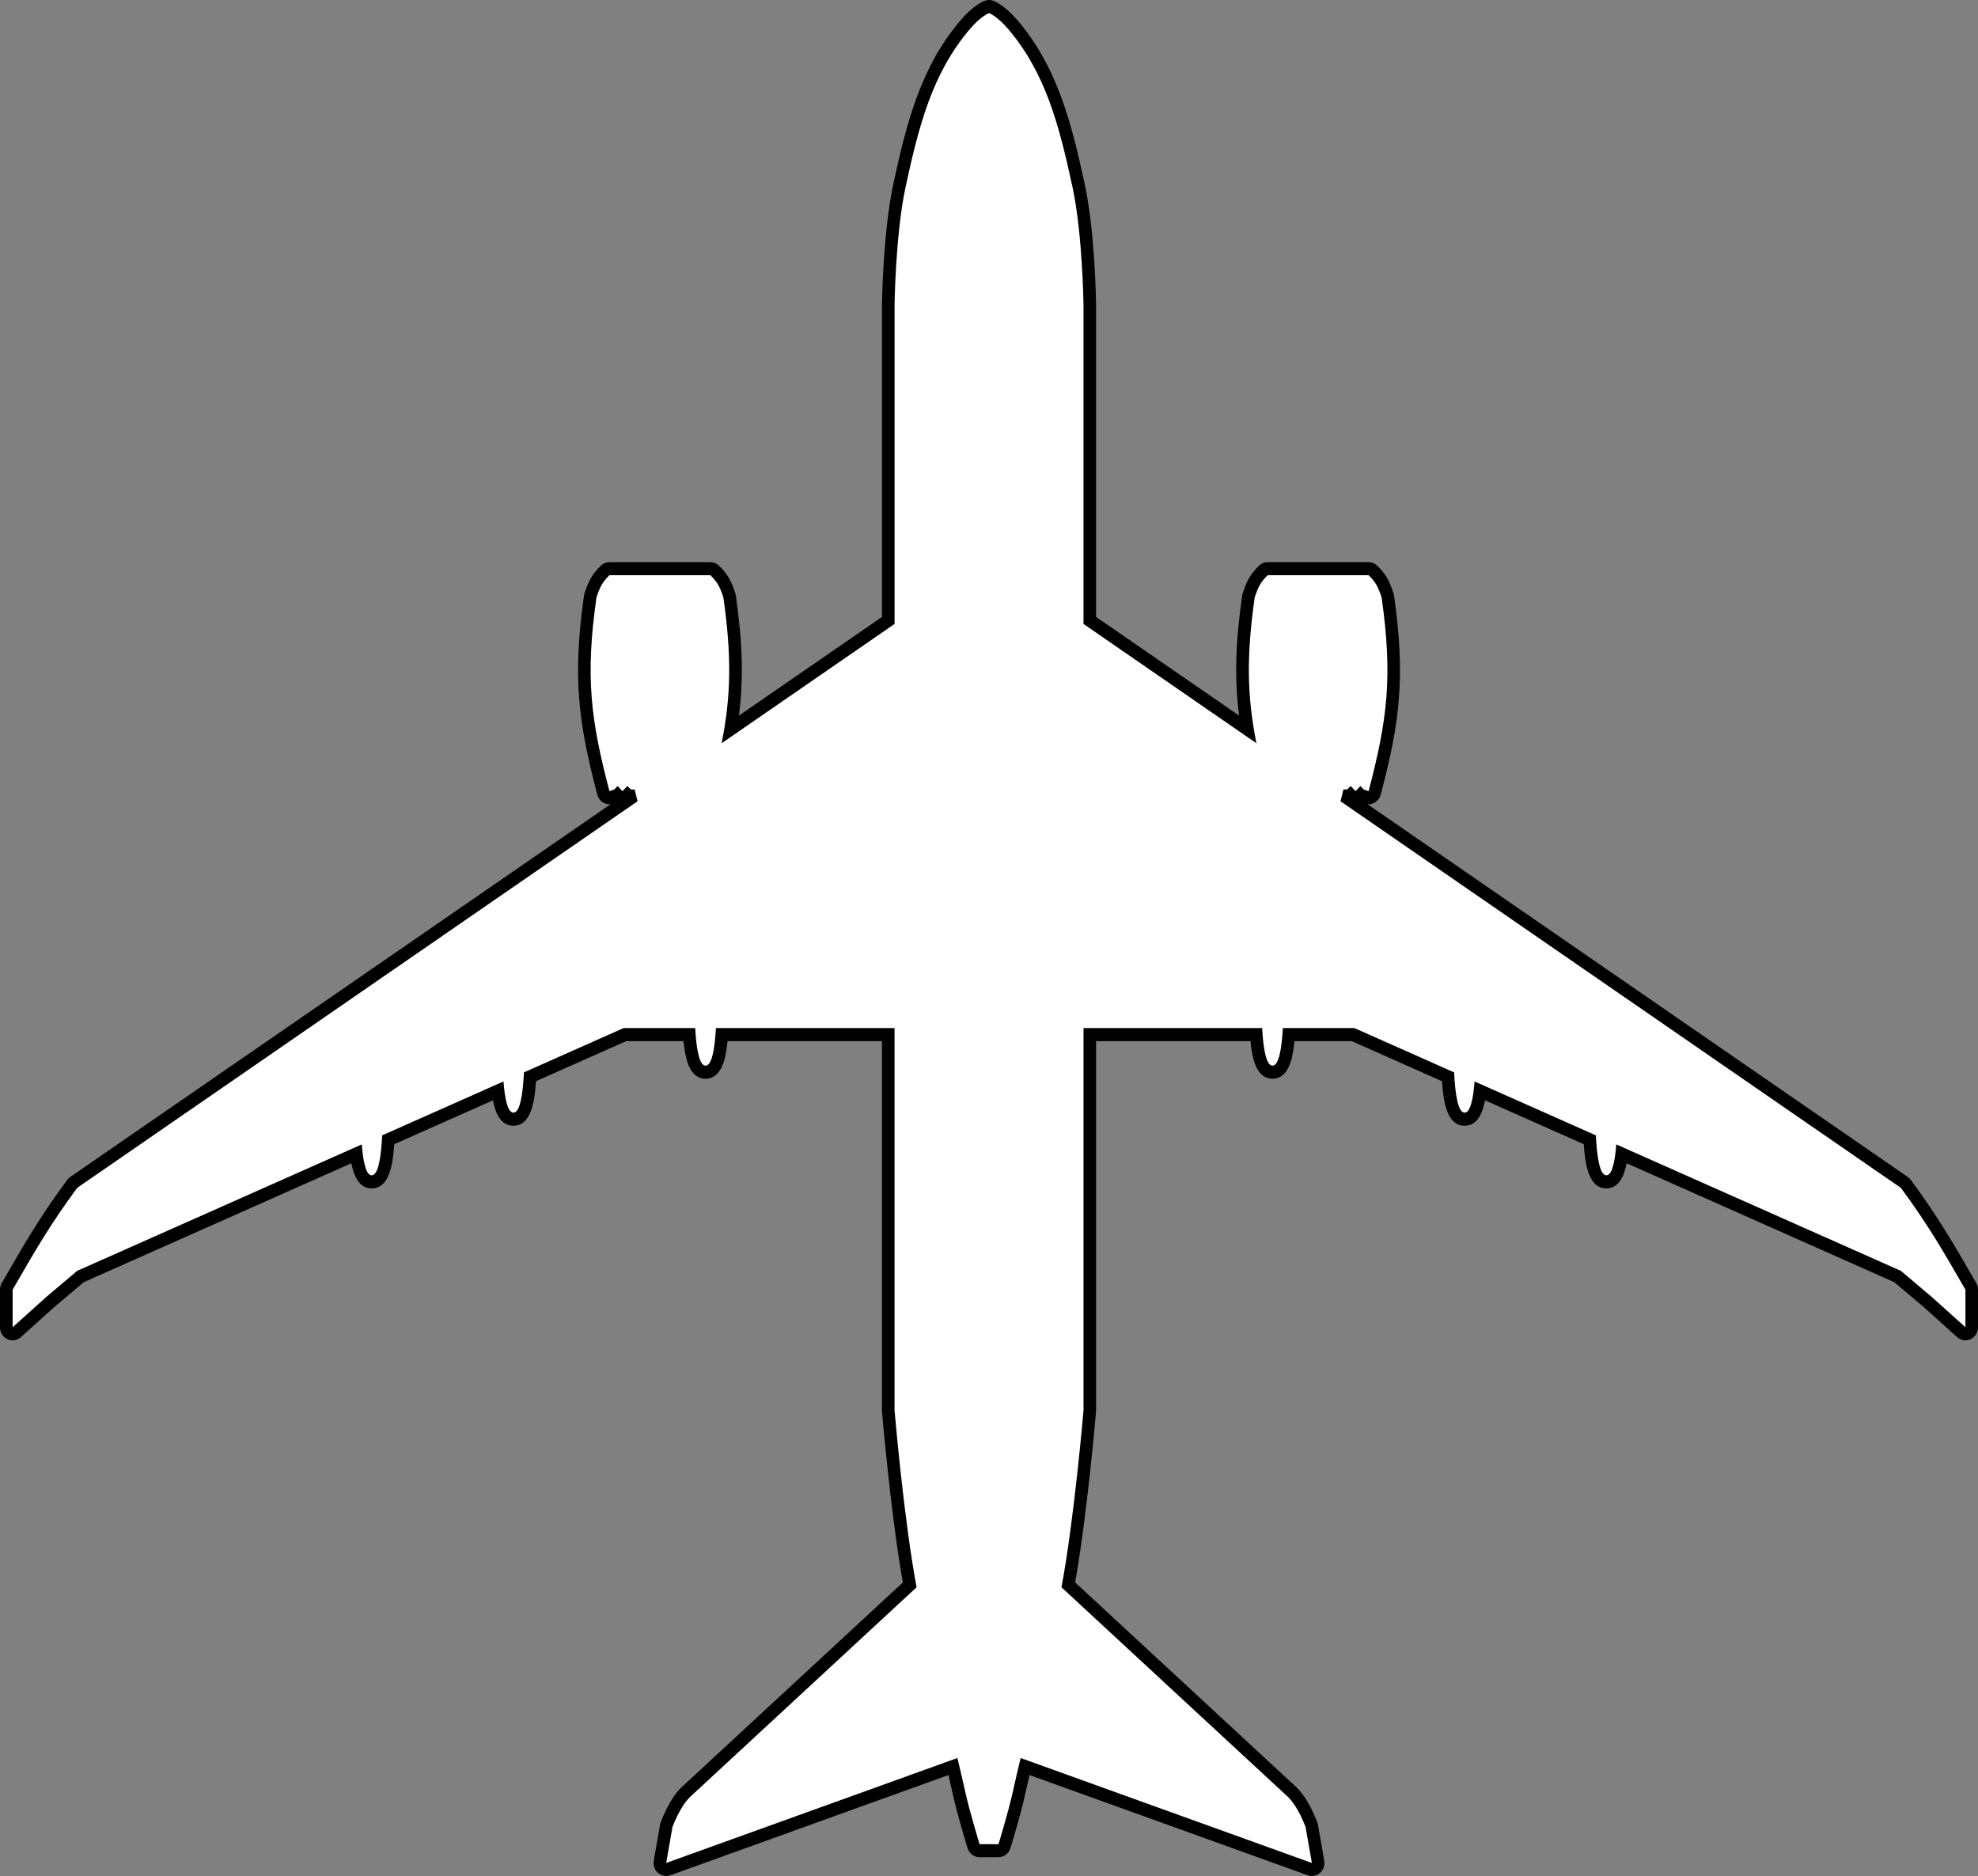 <svg width="601" height="570" viewBox="0 0 601 570" fill="none" xmlns="http://www.w3.org/2000/svg">
<rect x="0" y="0" width="601" height="570" fill="#808080" stroke="none"/>
<g clip-path="url(#clip0_508_35)">
<path d="M398.593 568.014C398.383 568.014 398.172 567.974 397.961 567.905L311.458 536.733C310.797 539.504 310.166 542.245 309.544 545.055C308.185 551.192 305.314 560.526 305.199 560.924C304.94 561.748 304.204 562.304 303.371 562.304H297.629C296.796 562.304 296.059 561.748 295.811 560.924C295.686 560.526 292.815 551.192 291.466 545.055C290.844 542.255 290.212 539.514 289.552 536.733L203.048 567.905C202.847 567.974 202.627 568.014 202.416 568.014C201.967 568.014 201.526 567.845 201.172 567.537C200.655 567.08 200.416 566.365 200.531 565.67L202.445 554.727C202.464 554.598 202.503 554.469 202.55 554.34C203.718 551.341 205.651 547.22 208.264 544.608L276.412 481.531C272.632 460.747 269.914 428.98 269.895 428.662C269.895 428.602 269.895 428.543 269.895 428.493V314.354H219.327C218.714 322.437 217.25 325.774 214.389 325.774C211.527 325.774 210.053 322.437 209.45 314.354H189.899L161.045 327.174C160.509 336.3 159.026 340.054 156.011 340.054C152.997 340.054 151.896 336.201 151.341 331.484L117.98 346.31C117.434 355.366 115.951 359.09 112.946 359.09C109.941 359.09 108.84 355.287 108.285 350.61L24.461 387.848L15.101 395.763L5.101 404.769C4.747 405.087 4.297 405.256 3.847 405.256C3.579 405.256 3.311 405.197 3.053 405.077C2.373 404.75 1.933 404.045 1.933 403.27V391.85C1.933 391.493 2.029 391.135 2.201 390.827L2.622 390.102C9.254 378.603 13.637 371.016 21.944 359.706C22.069 359.527 22.231 359.378 22.404 359.259L191.526 242.588C191.459 242.329 191.401 242.071 191.334 241.813C191.114 241.763 190.904 241.674 190.722 241.555L190.502 241.783C190.138 242.161 189.65 242.379 189.143 242.379C188.635 242.379 188.138 242.171 187.784 241.783L187.611 241.604C187.506 241.664 187.401 241.714 187.286 241.753L185.803 242.27C185.602 242.339 185.401 242.379 185.19 242.379C184.884 242.379 184.568 242.3 184.291 242.151C183.822 241.892 183.487 241.446 183.343 240.919C177.735 219.658 175.831 206.004 179.343 181.258C179.362 181.139 179.381 181.03 179.42 180.92C180.587 177.286 181.582 175.578 183.879 173.334C184.233 172.986 184.702 172.787 185.19 172.787H215.853C216.341 172.787 216.81 172.986 217.164 173.334C219.451 175.578 220.456 177.286 221.623 180.92C221.662 181.03 221.681 181.139 221.7 181.258C223.968 197.256 224.093 208.685 221.997 221.565L269.904 188.517V92.491C269.914 91.577 270.22 70.654 273.302 56.364C277.321 37.705 281.609 21.142 293.361 7.408C296.93 3.237 299.62 2.195 299.916 2.085C300.117 2.016 300.328 1.976 300.538 1.976C300.749 1.976 300.959 2.016 301.16 2.085C301.457 2.195 304.137 3.227 307.716 7.408C319.458 21.142 323.746 37.695 327.775 56.364C330.856 70.654 331.162 91.577 331.172 92.461V188.507L379.08 221.555C376.984 208.676 377.108 197.236 379.376 181.248C379.396 181.129 379.415 181.02 379.453 180.91C380.621 177.276 381.625 175.568 383.913 173.324C384.267 172.976 384.736 172.777 385.224 172.777H415.886C416.374 172.777 416.843 172.976 417.197 173.324C419.485 175.568 420.489 177.266 421.657 180.91C421.695 181.02 421.714 181.139 421.734 181.248C425.246 205.984 423.341 219.649 417.733 240.909C417.59 241.436 417.255 241.883 416.786 242.141C416.508 242.3 416.192 242.369 415.886 242.369C415.676 242.369 415.475 242.339 415.274 242.26L413.79 241.743C413.676 241.704 413.57 241.654 413.465 241.595L413.293 241.773C412.929 242.151 412.441 242.369 411.934 242.369C411.427 242.369 410.929 242.161 410.575 241.773L410.355 241.545C410.163 241.664 409.953 241.753 409.742 241.803C409.675 242.061 409.618 242.319 409.551 242.578L578.673 359.249C578.845 359.368 579.008 359.527 579.132 359.696C587.43 370.996 591.813 378.583 598.435 390.063L598.866 390.807C599.048 391.115 599.134 391.473 599.134 391.83V403.25C599.134 404.025 598.694 404.73 598.014 405.057C597.756 405.177 597.488 405.236 597.22 405.236C596.77 405.236 596.32 405.067 595.966 404.75L585.918 395.703L576.606 387.828L492.782 350.59C492.227 355.257 491.107 359.07 488.121 359.07C485.135 359.07 483.633 355.346 483.087 346.29L449.726 331.464C449.171 336.181 448.051 340.034 445.056 340.034C442.06 340.034 440.558 336.28 440.022 327.154L411.168 314.334H391.617C391.004 322.417 389.54 325.754 386.678 325.754C383.817 325.754 382.343 322.417 381.74 314.334H331.172V428.473C331.172 428.533 331.172 428.592 331.172 428.642C331.143 428.97 328.425 460.727 324.655 481.511L392.746 544.539C395.416 547.2 397.349 551.321 398.507 554.32C398.555 554.449 398.593 554.578 398.612 554.707L400.526 565.651C400.651 566.346 400.402 567.051 399.885 567.517C399.531 567.825 399.091 567.994 398.641 567.994L398.593 568.014Z" fill="white" stroke="black"/>
<path d="M300.5 3.972C300.5 3.972 302.902 4.826 306.242 8.729C317.659 22.065 321.803 37.993 325.861 56.792C328.933 71.042 329.21 92.481 329.21 92.481V189.57L381.75 225.815C378.946 211.615 378.649 199.699 381.224 181.536C382.353 178.031 383.243 176.67 385.176 174.764H415.838C417.772 176.66 418.671 178.031 419.791 181.536C423.198 205.498 421.58 218.586 415.838 240.383L414.355 239.867L413.369 238.824L411.886 240.383L410.403 238.824L409.292 239.867H408.182C407.886 241.148 407.599 242.33 407.292 243.442L577.563 360.908C585.803 372.119 590.09 379.557 596.76 391.116L597.182 391.84V403.26L587.133 394.214L577.563 386.121L491.097 347.71C490.686 352.993 489.805 357.094 488.083 357.094C486.064 357.094 485.212 351.494 484.896 344.959L448.042 328.584C447.63 333.907 446.75 338.058 445.018 338.058C442.989 338.058 442.137 332.398 441.821 325.824L411.522 312.358H389.789C389.444 318.585 388.573 323.778 386.64 323.778C384.707 323.778 383.836 318.585 383.492 312.358H329.22V428.483C329.22 428.483 326.435 461.382 322.521 482.266L391.425 546.038C393.808 548.422 395.607 552.294 396.689 555.085L398.603 566.028L310.118 534.142C309.324 537.429 308.51 540.885 307.687 544.608C306.328 550.735 303.381 560.318 303.381 560.318H297.639C297.639 560.318 294.691 550.735 293.332 544.608C292.509 540.885 291.696 537.419 290.901 534.142L202.416 566.028L204.33 555.085C205.412 552.294 207.211 548.422 209.594 546.038L278.498 482.266C274.584 461.382 271.799 428.483 271.799 428.483V312.358H217.528C217.183 318.585 216.312 323.778 214.379 323.778C212.446 323.778 211.575 318.585 211.23 312.358H189.497L159.198 325.824C158.882 332.407 158.03 338.058 156.002 338.058C154.269 338.058 153.389 333.907 152.977 328.584L116.123 344.959C115.807 351.494 114.946 357.094 112.936 357.094C111.214 357.094 110.333 352.993 109.922 347.71L23.456 386.121L13.886 394.214L3.838 403.26V391.84L4.259 391.116C10.929 379.557 15.216 372.119 23.456 360.908L193.727 243.442C193.43 242.33 193.133 241.148 192.837 239.867H191.727L190.617 238.824L189.133 240.383L187.65 238.824L186.664 239.867L185.181 240.383C179.429 218.586 177.821 205.498 181.228 181.536C182.358 178.031 183.248 176.67 185.181 174.764H215.843C217.776 176.66 218.676 178.031 219.796 181.536C222.38 199.699 222.073 211.615 219.269 225.815L271.809 189.57V92.481C271.809 92.481 272.086 71.032 275.158 56.792C279.216 37.993 283.36 22.065 294.777 8.729C298.117 4.826 300.519 3.972 300.519 3.972M300.519 0C300.098 0 299.677 0.07 299.275 0.219C298.71 0.417 295.725 1.639 291.916 6.097C279.867 20.179 275.503 37.001 271.426 55.938C268.306 70.426 268 91.558 267.981 92.442C267.981 92.461 267.981 92.481 267.981 92.491V187.445L224.523 217.424C225.959 206.064 225.624 195.32 223.585 180.96C223.557 180.732 223.499 180.503 223.432 180.285C222.159 176.333 221.001 174.367 218.475 171.884C217.767 171.189 216.819 170.802 215.843 170.802H185.181C184.205 170.802 183.257 171.189 182.549 171.884C180.022 174.367 178.865 176.333 177.592 180.285C177.525 180.503 177.467 180.732 177.439 180.96C173.878 206.054 175.812 219.897 181.487 241.436C181.764 242.488 182.453 243.382 183.382 243.899C183.937 244.206 184.559 244.365 185.181 244.365C185.296 244.365 185.401 244.365 185.516 244.355L21.332 357.601C20.978 357.849 20.662 358.147 20.403 358.504C12.03 369.894 7.627 377.531 0.967 389.08L0.545 389.805C0.191 390.42 0 391.125 0 391.85V403.27C0 404.829 0.871 406.239 2.239 406.885C2.747 407.123 3.292 407.242 3.828 407.242C4.737 407.242 5.627 406.915 6.335 406.269L16.336 397.262L25.447 389.566L106.754 353.44C107.501 357.253 109.108 361.066 112.927 361.066C118.066 361.066 119.32 354.522 119.798 347.641L149.791 334.314C150.518 338.217 152.107 342.03 155.992 342.03C161.15 342.03 162.394 335.436 162.863 328.505L190.272 316.33H207.68C207.881 318.326 208.149 319.995 208.484 321.375C209.757 326.648 212.388 327.76 214.369 327.76C216.35 327.76 218.982 326.658 220.255 321.375C220.59 319.995 220.858 318.326 221.059 316.33H267.962V428.483C267.962 428.602 267.962 428.712 267.981 428.831C268.096 430.132 270.641 459.972 274.326 480.796L207.039 543.069C207.039 543.069 206.962 543.139 206.933 543.178C204.637 545.472 202.57 548.978 200.78 553.595C200.684 553.844 200.608 554.102 200.56 554.37L198.646 565.313C198.407 566.703 198.885 568.123 199.919 569.037C200.627 569.663 201.507 569.99 202.407 569.99C202.828 569.99 203.249 569.921 203.661 569.772L288.183 539.315C288.662 541.371 289.131 543.417 289.59 545.492C290.968 551.709 293.858 561.122 293.983 561.52C294.49 563.168 295.964 564.28 297.629 564.28H303.371C305.036 564.28 306.51 563.168 307.017 561.52C307.142 561.122 310.032 551.709 311.41 545.492C311.869 543.417 312.338 541.371 312.817 539.315L397.339 569.772C397.751 569.921 398.172 569.99 398.593 569.99C399.493 569.99 400.383 569.663 401.081 569.037C402.115 568.123 402.603 566.703 402.354 565.313L400.44 554.37C400.392 554.102 400.325 553.844 400.22 553.595C398.43 548.978 396.354 545.472 394.066 543.178C394.028 543.139 393.99 543.109 393.961 543.069L326.674 480.796C330.359 459.982 332.914 430.142 333.019 428.831C333.029 428.712 333.038 428.602 333.038 428.483V316.33H379.941C380.142 318.326 380.41 319.995 380.745 321.375C382.018 326.648 384.65 327.76 386.631 327.76C388.612 327.76 391.243 326.658 392.516 321.375C392.851 319.995 393.119 318.326 393.32 316.33H410.728L438.137 328.505C438.606 335.436 439.859 342.03 445.008 342.03C448.893 342.03 450.482 338.217 451.209 334.314L481.202 347.641C481.68 354.522 482.934 361.066 488.073 361.066C491.892 361.066 493.5 357.253 494.246 353.44L575.553 389.566L584.664 397.262L594.665 406.269C595.373 406.905 596.272 407.242 597.172 407.242C597.708 407.242 598.253 407.123 598.761 406.885C600.12 406.239 601 404.829 601 403.27V391.85C601 391.135 600.809 390.43 600.455 389.805L600.033 389.08C593.373 377.531 588.97 369.894 580.597 358.504C580.338 358.157 580.022 357.849 579.668 357.601L415.503 244.345C415.609 244.345 415.724 244.355 415.829 244.355C416.451 244.355 417.063 244.197 417.628 243.889C418.556 243.372 419.245 242.488 419.523 241.426C425.208 219.887 427.141 206.044 423.571 180.95C423.542 180.722 423.485 180.494 423.418 180.275C422.145 176.323 420.987 174.357 418.461 171.874C417.752 171.179 416.805 170.792 415.829 170.792H385.166C384.19 170.792 383.243 171.179 382.535 171.874C380.008 174.357 378.85 176.323 377.577 180.275C377.51 180.494 377.453 180.722 377.424 180.95C375.386 195.31 375.051 206.054 376.486 217.414L333.029 187.435V92.481C333.029 92.481 333.029 92.442 333.029 92.431C333.019 91.538 332.713 70.406 329.583 55.928C325.497 36.991 321.143 20.179 309.094 6.087C305.275 1.629 302.29 0.407 301.735 0.209C301.333 0.07 300.911 -0.01 300.49 -0.01L300.519 0Z" fill="black"/>
</g>
<defs>
<clipPath id="clip0_508_35">
<rect width="601" height="570" fill="white" stroke="black"/>
</clipPath>
</defs>
</svg>
